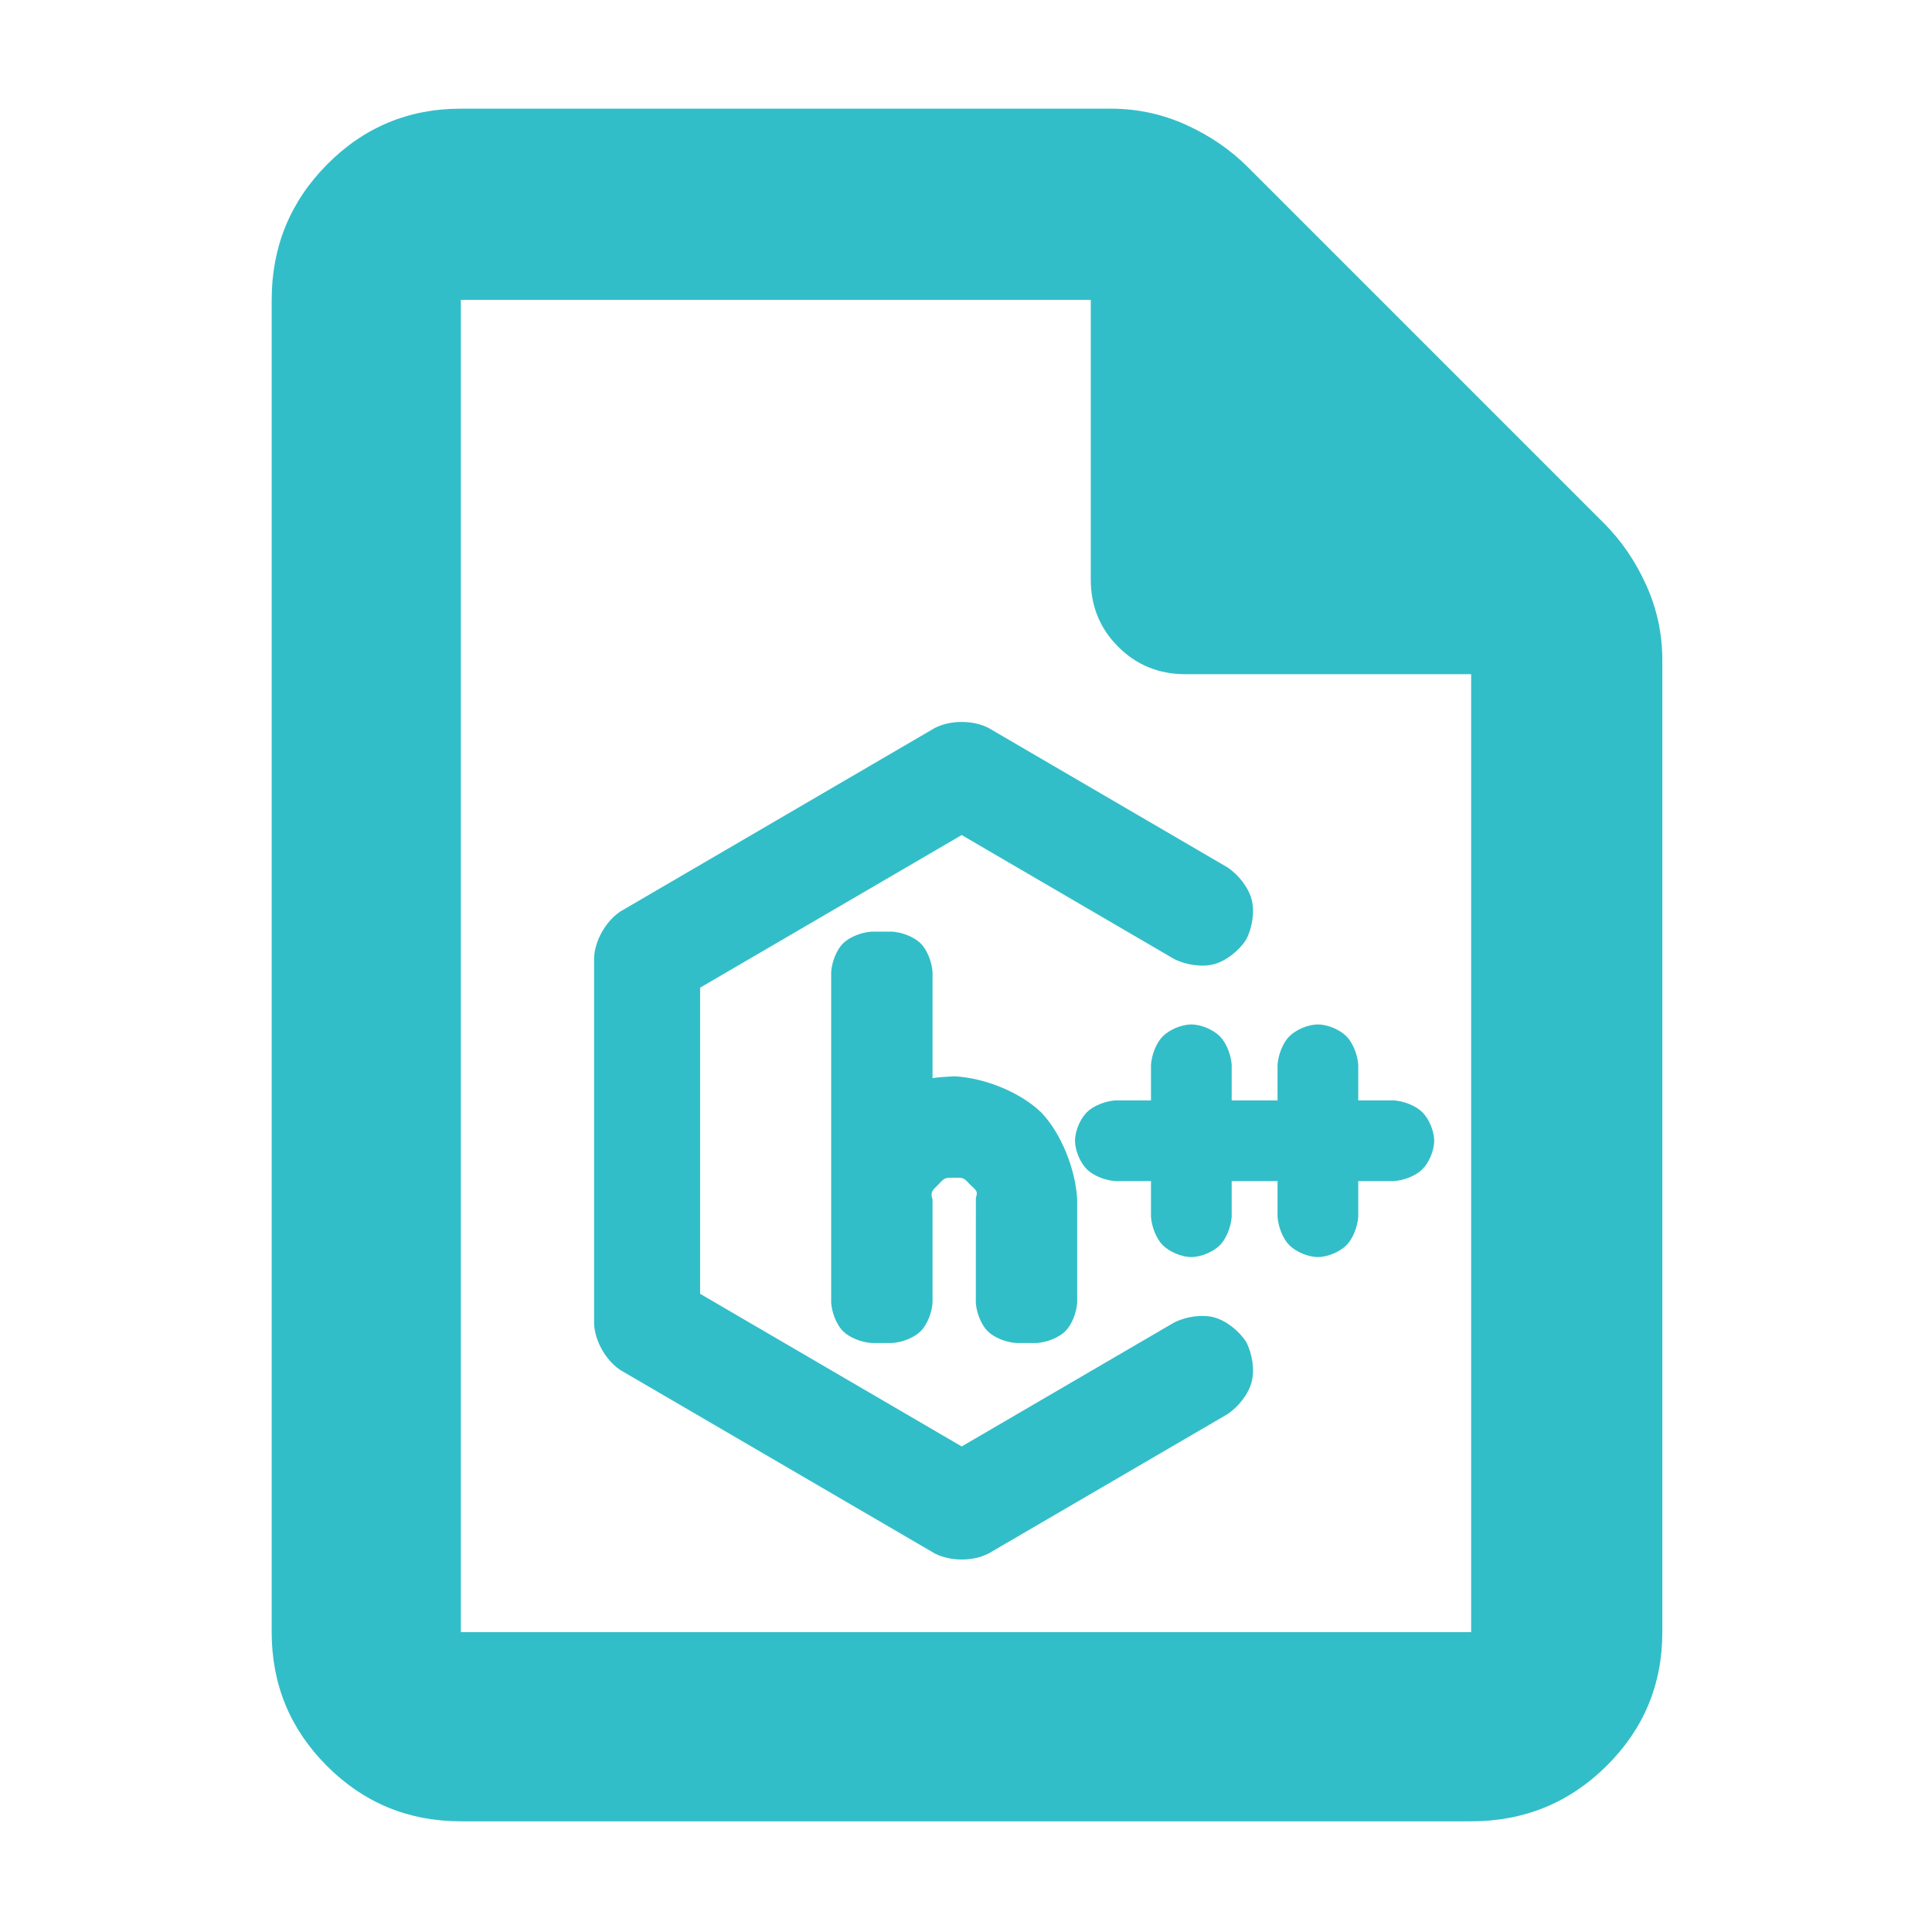 <?xml version="1.0" encoding="utf-8"?>
<svg xmlns="http://www.w3.org/2000/svg" height="48" viewBox="0 -960 960 960" width="48">
  <path fill="rgb(50, 190, 200)" d="M 229 -55 C 202.967 -55 180.793 -64.157 162.48 -82.47 C 144.16 -100.79 135 -122.967 135 -149 L 135 -811 C 135 -837.307 144.16 -859.717 162.48 -878.23 C 180.793 -896.743 202.967 -906 229 -906 L 552 -906 C 565.04 -906 577.467 -903.333 589.28 -898 C 601.093 -892.667 611.333 -885.667 620 -877 L 797 -700 C 805.667 -691.333 812.667 -681.093 818 -669.28 C 823.333 -657.467 826 -645.04 826 -632 L 826 -149 C 826 -122.967 816.743 -100.79 798.23 -82.47 C 779.717 -64.157 757.307 -55 731 -55 Z M 542 -672 L 542 -811 L 229 -811 L 229 -149 L 731 -149 L 731 -625 L 589 -625 C 575.833 -625 564.71 -629.543 555.63 -638.63 C 546.543 -647.71 542 -658.833 542 -672 Z M 654.853 -450.95 C 659.853 -450.95 665.813 -448.29 669.03 -445.07 C 672.248 -441.85 674.578 -435.89 674.905 -430.9 L 674.905 -413.22 L 692.587 -413.22 C 697.587 -412.89 703.547 -410.56 706.763 -407.34 C 709.981 -404.12 712.638 -398.16 712.638 -393.17 C 712.638 -388.17 709.981 -382.21 706.763 -378.99 C 703.547 -375.77 697.587 -373.44 692.587 -373.12 L 674.905 -373.12 L 674.905 -355.43 C 674.578 -350.43 672.247 -344.47 669.029 -341.25 C 665.81 -338.04 659.851 -335.38 654.853 -335.38 C 649.855 -335.38 643.896 -338.04 640.678 -341.25 C 637.459 -344.47 635.129 -350.43 634.803 -355.43 L 634.803 -373.12 L 612.017 -373.12 L 612.017 -355.43 C 611.69 -350.43 609.359 -344.47 606.141 -341.25 C 602.922 -338.04 596.963 -335.38 591.965 -335.38 C 586.967 -335.38 581.008 -338.04 577.789 -341.25 C 574.571 -344.47 572.24 -350.43 571.913 -355.43 L 571.913 -373.12 L 554.232 -373.12 C 549.232 -373.44 543.273 -375.77 540.055 -378.99 C 536.837 -382.21 534.18 -388.17 534.18 -393.17 C 534.18 -398.16 536.837 -404.12 540.055 -407.34 C 543.273 -410.56 549.232 -412.89 554.232 -413.22 L 571.913 -413.22 L 571.913 -430.9 C 572.24 -435.89 574.57 -441.85 577.788 -445.07 C 581.006 -448.29 586.965 -450.95 591.965 -450.95 C 596.965 -450.95 602.925 -448.29 606.142 -445.07 C 609.36 -441.85 611.69 -435.89 612.017 -430.9 L 612.017 -413.22 L 634.803 -413.22 L 634.803 -430.9 C 635.129 -435.89 637.459 -441.85 640.676 -445.07 C 643.894 -448.29 649.853 -450.95 654.853 -450.95 Z M 464.599 -598.33 C 472.362 -602.25 483.392 -602.25 491.136 -598.32 L 609.75 -529.11 C 615.393 -525.44 620.363 -519.02 621.928 -513.07 C 623.492 -507.11 622.316 -499.08 619.202 -493.09 C 615.535 -487.44 609.129 -482.46 603.172 -480.88 C 597.216 -479.31 589.182 -480.49 583.192 -483.61 L 477.86 -545.07 L 347.884 -469.23 L 347.884 -317.12 L 477.86 -241.27 L 583.197 -302.72 C 589.167 -305.82 597.197 -307 603.154 -305.44 C 609.112 -303.88 615.527 -298.9 619.202 -293.24 C 622.315 -287.25 623.492 -279.23 621.928 -273.27 C 620.364 -267.31 615.385 -260.89 609.743 -257.21 L 491.133 -188.03 C 483.39 -184.1 472.348 -184.11 464.585 -188.03 L 308.254 -279.23 C 301.122 -283.98 295.705 -293.38 295.204 -301.98 L 295.204 -484.35 C 295.705 -492.94 301.137 -502.35 308.269 -507.1 Z M 463.373 -477.03 L 463.373 -424.31 C 466.037 -424.69 469.647 -424.98 474.429 -425.18 C 489.608 -424.36 507.121 -417.13 517.361 -407.26 C 527.181 -397.03 534.414 -379.23 535.242 -364.06 L 535.242 -312.72 C 534.915 -307.72 532.585 -301.76 529.367 -298.54 C 526.151 -295.32 520.191 -292.99 515.191 -292.67 L 504.927 -292.67 C 499.927 -292.99 493.967 -295.32 490.75 -298.54 C 487.532 -301.76 485.203 -307.72 484.876 -312.72 L 484.908 -364.75 C 486.041 -368.32 485.204 -368.31 481.738 -371.67 C 478.816 -374.9 478.51 -374.82 474.137 -374.82 C 469.753 -374.82 469.422 -374.89 466.509 -371.67 C 463.045 -368.31 462.24 -367.63 463.373 -364.06 L 463.373 -312.72 C 463.046 -307.72 460.716 -301.76 457.499 -298.54 C 454.281 -295.32 448.322 -292.99 443.322 -292.67 L 433.059 -292.67 C 428.059 -292.99 422.099 -295.32 418.881 -298.54 C 415.663 -301.76 413.334 -307.72 413.007 -312.72 L 413.007 -477.03 C 413.334 -482.03 415.664 -487.99 418.882 -491.21 C 422.101 -494.43 428.061 -496.75 433.059 -497.08 L 443.322 -497.08 C 448.32 -496.75 454.279 -494.43 457.497 -491.21 C 460.716 -487.99 463.046 -482.03 463.373 -477.03 Z"/>
</svg>